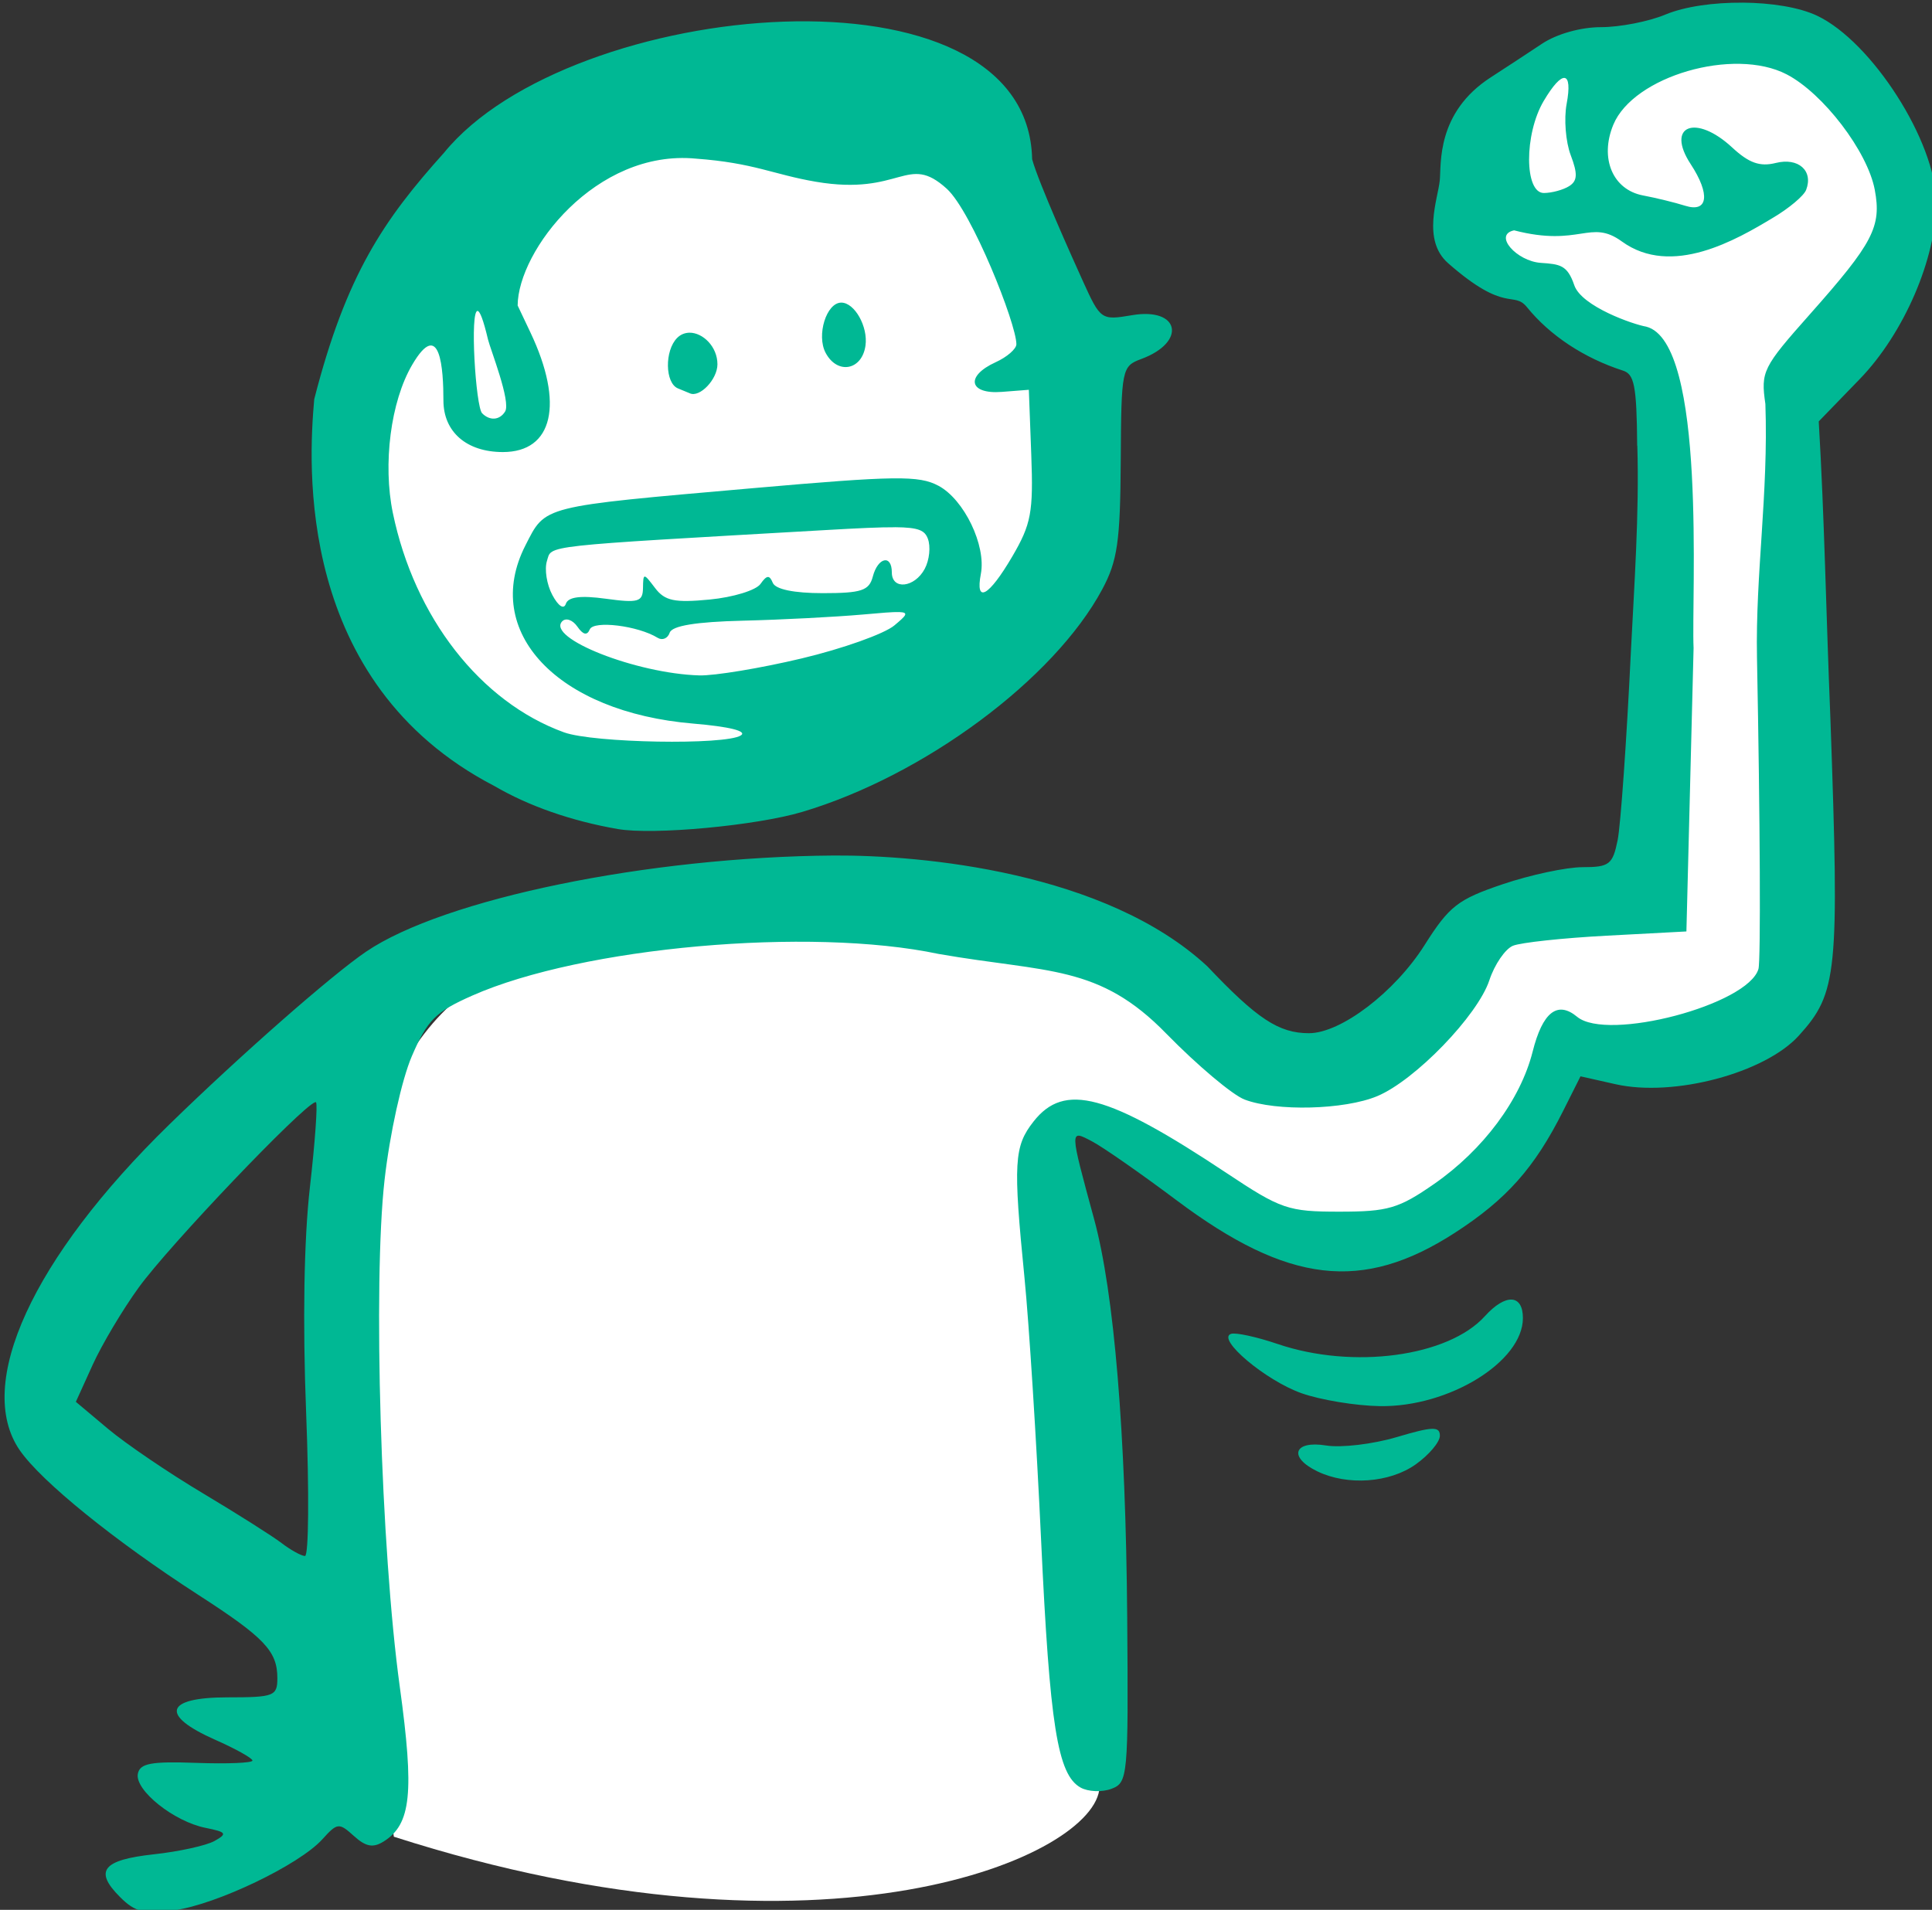 <?xml version="1.0" ?><svg height="135.771mm" viewBox="0 0 137.321 135.771" width="137.321mm" xmlns="http://www.w3.org/2000/svg">
    <rect x="0" y="0" width="137.321" height="135.771" fill="#333333" stroke="none"/>
    <path d="m -1448.999,-926.186 c -4.815,-0.073 -9.678,0.625 -12.889,1.457 -7.338,1.901 -15.044,14.964 -10.115,20.301 4.929,5.336 16.321,6.261 17.529,11.74 1.208,5.479 0.26,49.229 0.26,49.229 l -14.713,1.936 c 0,0 -7.709,10.171 -16.529,13.773 -8.82,3.602 -12.341,-2.702 -17.195,-7.838 -4.855,-5.136 -25.534,-8.404 -41.174,-6.67 -15.639,1.734 -28.98,2.836 -34.836,18.945 -5.856,16.109 -0.742,55.631 1.111,69.973 41.805,13.431 67.893,1.844 68.152,-4.793 0.259,-6.637 -1.445,-42.023 -2.928,-51.596 -1.482,-9.572 0.74,-12.541 0.74,-12.541 0,0 15.416,10.94 29.092,10.873 13.675,-0.067 18.346,-16.844 18.346,-16.844 10e-5,0 4.719,0.49 10.637,0.07 5.918,-0.42 11.748,-5.572 11.748,-5.572 0,0 0.222,-21.014 -0.111,-35.789 -0.334,-14.775 -2.807,-19.14 2.856,-25.146 7.89,-8.369 9.041,-18.945 4.742,-26.049 -2.418,-3.996 -8.532,-5.365 -14.723,-5.459 z m -95.535,5.732 c -1.831,0.012 -3.7,0.192 -5.594,0.561 -20.198,3.936 -30.389,25.248 -30.24,40.49 2.075,16.31 12.749,29.349 37.098,24.68 24.349,-4.669 33.91,-27.515 32.242,-39.488 -1.511,-10.851 -15.806,-26.359 -33.506,-26.242 z" fill="#FFFFFF" paint-order="markers stroke fill" transform="translate(157.863,151.796) matrix(0.736,0,0,0.736,1346.636,726.699) translate(-428.573,-262.86)"/>
    <path d="m -1875.882,-1193.35 c -2.76,-0.02 -5.561,0.363 -7.463,1.157 -1.583,0.661 -4.369,1.208 -6.189,1.208 -1.968,0 -4.286,0.655 -5.716,1.608 -1.323,0.882 -3.545,2.339 -4.937,3.239 -5.274,3.405 -4.775,8.382 -4.925,9.943 -0.17,1.765 -1.758,5.76 0.806,8.012 5.62,4.936 6.279,2.603 7.621,4.257 2.216,2.73 5.501,4.901 9.254,6.113 1.074,0.347 1.338,1.329 1.381,7.259 h 0.013 c 0.2,6.533 -0.311,13.691 -0.619,19.856 -0.414,8.6 -0.991,16.81 -1.282,18.244 -0.477,2.352 -0.807,2.607 -3.38,2.607 -1.568,0 -5.04,0.741 -7.717,1.646 -4.335,1.466 -5.162,2.108 -7.548,5.881 -2.873,4.542 -8.078,8.51 -11.165,8.51 -2.909,0 -5.008,-1.382 -9.811,-6.458 -9.843,-9.127 -27.552,-10.757 -36.085,-10.705 -17.919,0.128 -37.652,4.187 -45.164,9.291 -3.328,2.261 -12.151,10.013 -18.999,16.692 -13.209,12.883 -18.824,25.119 -14.44,31.464 2.083,3.015 9.164,8.75 17.258,13.978 6.385,4.124 7.618,5.424 7.618,8.037 0,1.728 -0.32,1.851 -4.811,1.851 -6.048,0 -6.555,1.725 -1.203,4.093 1.985,0.878 3.609,1.784 3.609,2.014 0,0.23 -2.436,0.331 -5.413,0.223 -4.374,-0.159 -5.46,0.042 -5.655,1.055 -0.305,1.582 3.479,4.609 6.525,5.218 2.038,0.408 2.144,0.562 0.879,1.27 -0.791,0.443 -3.419,1.021 -5.839,1.285 -4.978,0.543 -5.817,1.599 -3.282,4.134 1.458,1.458 2.336,1.67 5.253,1.27 4.071,-0.558 12.057,-4.389 14.278,-6.848 1.455,-1.611 1.611,-1.626 3.054,-0.321 1.153,1.043 1.849,1.17 2.877,0.525 2.649,-1.663 2.962,-4.683 1.549,-14.957 -1.829,-13.306 -2.598,-38.989 -1.466,-48.958 0.504,-4.439 1.658,-9.67 2.634,-11.938 1.506,-3.501 2.281,-4.276 5.839,-5.85 10.605,-4.69 32.576,-6.653 45.026,-4.022 10.596,1.848 15.472,0.978 22.022,7.729 2.976,3.041 6.364,5.893 7.532,6.337 3.057,1.162 9.645,0.993 12.81,-0.329 3.65,-1.525 9.702,-7.784 10.829,-11.198 0.501,-1.518 1.525,-3.015 2.275,-3.327 0.75,-0.311 4.827,-0.75 9.059,-0.974 l 7.694,-0.409 0.094,-3.708 c 0.051,-2.039 0.321,-12.688 0.599,-23.666 -0.231,-4.817 1.306,-29.536 -4.576,-31.045 -1.227,-0.204 -6.242,-1.944 -6.945,-4.001 -0.666,-1.951 -1.367,-2.032 -3.235,-2.159 -2.323,-0.158 -4.628,-2.713 -2.576,-3.141 6.386,1.654 7.342,-1.15 10.403,1.072 4.816,3.497 11.096,-0.176 14.604,-2.291 1.538,-0.908 2.976,-2.117 3.195,-2.688 0.711,-1.852 -0.751,-3.149 -2.931,-2.602 -1.532,0.384 -2.589,0.01 -4.212,-1.495 -3.534,-3.275 -6.441,-2.109 -4.007,1.607 1.917,2.926 1.679,4.719 -0.533,4.021 -0.992,-0.313 -2.822,-0.761 -4.067,-0.995 -2.93,-0.551 -4.21,-3.597 -2.871,-6.831 1.943,-4.691 11.647,-7.511 16.74,-4.865 3.532,1.835 7.814,7.448 8.509,11.152 0.667,3.558 -0.155,5.137 -6.268,12.024 -4.551,5.126 -4.75,5.528 -4.296,8.663 0.301,8.659 -0.965,16.423 -0.811,24.48 0.305,15.772 0.369,29.312 0.142,30.091 -1.01,3.463 -14.59,7.045 -17.513,4.619 -1.899,-1.576 -3.333,-0.453 -4.293,3.36 -1.172,4.653 -4.777,9.497 -9.518,12.788 -3.418,2.373 -4.452,2.676 -9.142,2.676 -4.952,0 -5.644,-0.237 -10.88,-3.719 -11.546,-7.677 -15.677,-8.782 -18.657,-4.994 -1.892,2.405 -1.982,3.972 -0.875,15.128 0.437,4.41 1.157,15.777 1.599,25.26 0.838,17.972 1.592,22.708 3.814,23.951 0.729,0.408 2.067,0.464 2.975,0.123 1.596,-0.598 1.647,-1.147 1.529,-16.557 -0.137,-17.82 -1.26,-31.355 -3.192,-38.457 -2.392,-8.796 -2.389,-8.671 -0.205,-7.525 1.053,0.552 4.726,3.113 8.162,5.689 10.761,8.067 17.952,8.91 26.862,3.152 5.009,-3.238 7.707,-6.273 10.479,-11.795 l 1.67,-3.329 3.401,0.765 c 5.609,1.26 14.41,-1.079 17.688,-4.701 3.729,-4.12 3.916,-6.001 3.047,-30.532 -0.451,-11.099 -0.567,-19.194 -1.129,-28.791 l 3.96,-4.089 c 4.271,-4.41 7.412,-11.697 7.378,-17.117 -0.036,-5.827 -6.199,-15.466 -11.496,-17.979 -1.73,-0.821 -4.447,-1.245 -7.207,-1.265 z m -125.381,14.483 c -5.83,6.488 -9.463,11.777 -12.547,23.819 -0.55,6.159 -1.865,27.367 17.39,37.358 3.321,1.942 7.451,3.383 11.926,4.16 3.423,0.594 13.332,-0.325 17.795,-1.65 11.771,-3.494 24.335,-12.816 28.991,-21.509 1.469,-2.744 1.739,-4.606 1.784,-12.38 0.052,-8.909 0.104,-9.168 1.982,-9.862 4.414,-1.633 3.716,-5.01 -0.875,-4.235 -3.005,0.508 -3.057,0.47 -4.793,-3.356 -0.965,-2.128 -4.278,-9.503 -4.871,-11.709 -0.401,-19.664 -44.62,-15.555 -56.782,-0.636 z m 108.203,-7.211 v 0 c 0.402,0.052 0.5,0.894 0.196,2.514 -0.27,1.438 -0.091,3.663 0.396,4.945 0.685,1.802 0.653,2.48 -0.146,2.987 -0.569,0.361 -1.666,0.66 -2.438,0.667 -1.902,0.017 -1.92,-5.682 -0.028,-8.885 0.911,-1.542 1.616,-2.28 2.018,-2.228 z m -83.894,7.793 c 5.63,0.411 7.461,1.53 11.584,2.232 8.274,1.409 8.802,-2.822 12.646,0.677 2.415,2.198 6.722,13.041 6.722,15.015 0,0.455 -0.902,1.24 -2.005,1.742 -2.951,1.345 -2.579,3.112 0.601,2.864 l 2.607,-0.203 0.235,6.286 c 0.208,5.554 -0.01,6.696 -1.838,9.822 -2.268,3.87 -3.589,4.598 -3.03,1.669 0.523,-2.738 -1.614,-7.18 -4.092,-8.505 -1.886,-1.008 -4.137,-0.978 -17.965,0.235 -20.546,1.803 -19.95,1.652 -21.93,5.533 -4.251,8.332 3.076,16.102 16.221,17.204 3.478,0.291 5.236,0.731 4.586,1.143 -1.506,0.955 -14.234,0.732 -17.077,-0.299 -8.068,-2.927 -14.445,-11.106 -16.53,-21.197 -0.972,-4.705 -0.219,-10.742 1.864,-14.296 2.73,-4.659 3.021,0.474 3.021,3.436 0,3.04 2.24,4.984 5.742,4.984 4.849,0 5.925,-4.672 2.661,-11.552 l -1.235,-2.604 c 0.033,-5.29 7.552,-15.11 17.212,-14.186 z m 14.042,13.907 c -1.438,0 -2.418,3.159 -1.508,4.859 1.134,2.12 3.505,1.687 3.845,-0.702 0.261,-1.83 -1.047,-4.157 -2.336,-4.157 z m -35.113,0.805 c 0.217,0.039 0.54,0.826 0.998,2.762 0.212,0.895 2.235,6.006 1.65,6.952 -0.521,0.843 -1.473,0.918 -2.215,0.175 -0.629,-0.629 -1.208,-10.027 -0.433,-9.888 z m 20.455,2.1 c -0.429,0.01 -0.844,0.157 -1.188,0.5 -1.231,1.231 -1.181,4.376 0.078,4.884 0.551,0.222 1.063,0.434 1.137,0.469 0.959,0.45 2.671,-1.346 2.671,-2.801 0,-1.708 -1.412,-3.061 -2.698,-3.052 z m 19.838,18.789 c 2.374,0.017 2.884,0.338 3.179,1.105 0.289,0.754 0.154,2.068 -0.301,2.918 -0.979,1.829 -3.177,2.066 -3.177,0.343 0,-1.762 -1.347,-1.468 -1.836,0.401 -0.355,1.359 -1.093,1.603 -4.837,1.603 -2.783,10e-5 -4.569,-0.371 -4.825,-1.002 -0.314,-0.774 -0.584,-0.748 -1.184,0.11 -0.427,0.612 -2.636,1.29 -4.908,1.508 -3.398,0.327 -4.333,0.129 -5.273,-1.112 -1.118,-1.474 -1.143,-1.473 -1.168,0.01 -0.022,1.325 -0.464,1.452 -3.574,1.026 -2.448,-0.336 -3.651,-0.184 -3.875,0.49 -0.192,0.576 -0.728,0.226 -1.306,-0.855 -0.54,-1.008 -0.773,-2.487 -0.519,-3.287 0.49,-1.545 -0.942,-1.387 26.964,-2.985 3.122,-0.179 5.217,-0.278 6.642,-0.268 z m 0.409,8.197 c 1.019,0.029 0.625,0.375 -0.461,1.288 -0.967,0.813 -5.002,2.25 -8.968,3.193 -3.966,0.943 -8.407,1.678 -9.87,1.636 -6.099,-0.176 -14.804,-3.611 -13.241,-5.225 0.355,-0.366 1.013,-0.135 1.464,0.513 0.553,0.796 0.942,0.885 1.196,0.271 0.368,-0.891 4.663,-0.36 6.556,0.809 0.455,0.281 0.978,0.062 1.162,-0.489 0.225,-0.675 2.527,-1.054 7.084,-1.165 3.713,-0.091 8.917,-0.359 11.563,-0.594 1.783,-0.159 2.903,-0.256 3.515,-0.238 z m -56.403,47.342 c 0.041,-0.012 0.07,-0.01 0.086,0.01 0.172,0.172 -0.095,3.883 -0.593,8.247 -0.571,5.008 -0.704,13.038 -0.359,21.769 0.3,7.608 0.249,13.821 -0.114,13.807 -0.363,-0.014 -1.381,-0.578 -2.264,-1.253 -0.882,-0.675 -4.313,-2.846 -7.623,-4.823 -3.311,-1.977 -7.419,-4.769 -9.129,-6.205 l -3.109,-2.611 1.619,-3.566 c 0.89,-1.962 2.89,-5.323 4.444,-7.468 2.98,-4.116 15.787,-17.528 17.044,-17.902 z m 115.554,19.066 c -0.668,-0.033 -1.585,0.496 -2.583,1.599 -3.55,3.923 -12.743,5.159 -20.011,2.691 -2.029,-0.689 -4.057,-1.13 -4.507,-0.98 -1.439,0.48 3.336,4.504 6.8,5.731 1.839,0.652 5.253,1.215 7.586,1.25 6.667,0.099 13.801,-4.3 13.801,-8.509 0,-1.152 -0.418,-1.748 -1.085,-1.782 z m -7.714,12.484 c -0.608,0.019 -1.651,0.282 -3.39,0.799 -2.294,0.681 -5.36,1.045 -6.815,0.809 -3.129,-0.508 -3.681,1.13 -0.842,2.5 2.91,1.404 6.983,1.113 9.499,-0.679 1.281,-0.912 2.329,-2.155 2.329,-2.763 0,-0.461 -0.173,-0.685 -0.781,-0.666 z" fill="#00B894" transform="translate(157.863,151.796) matrix(0.736,0,0,0.736,1346.636,726.699)"/>
</svg>